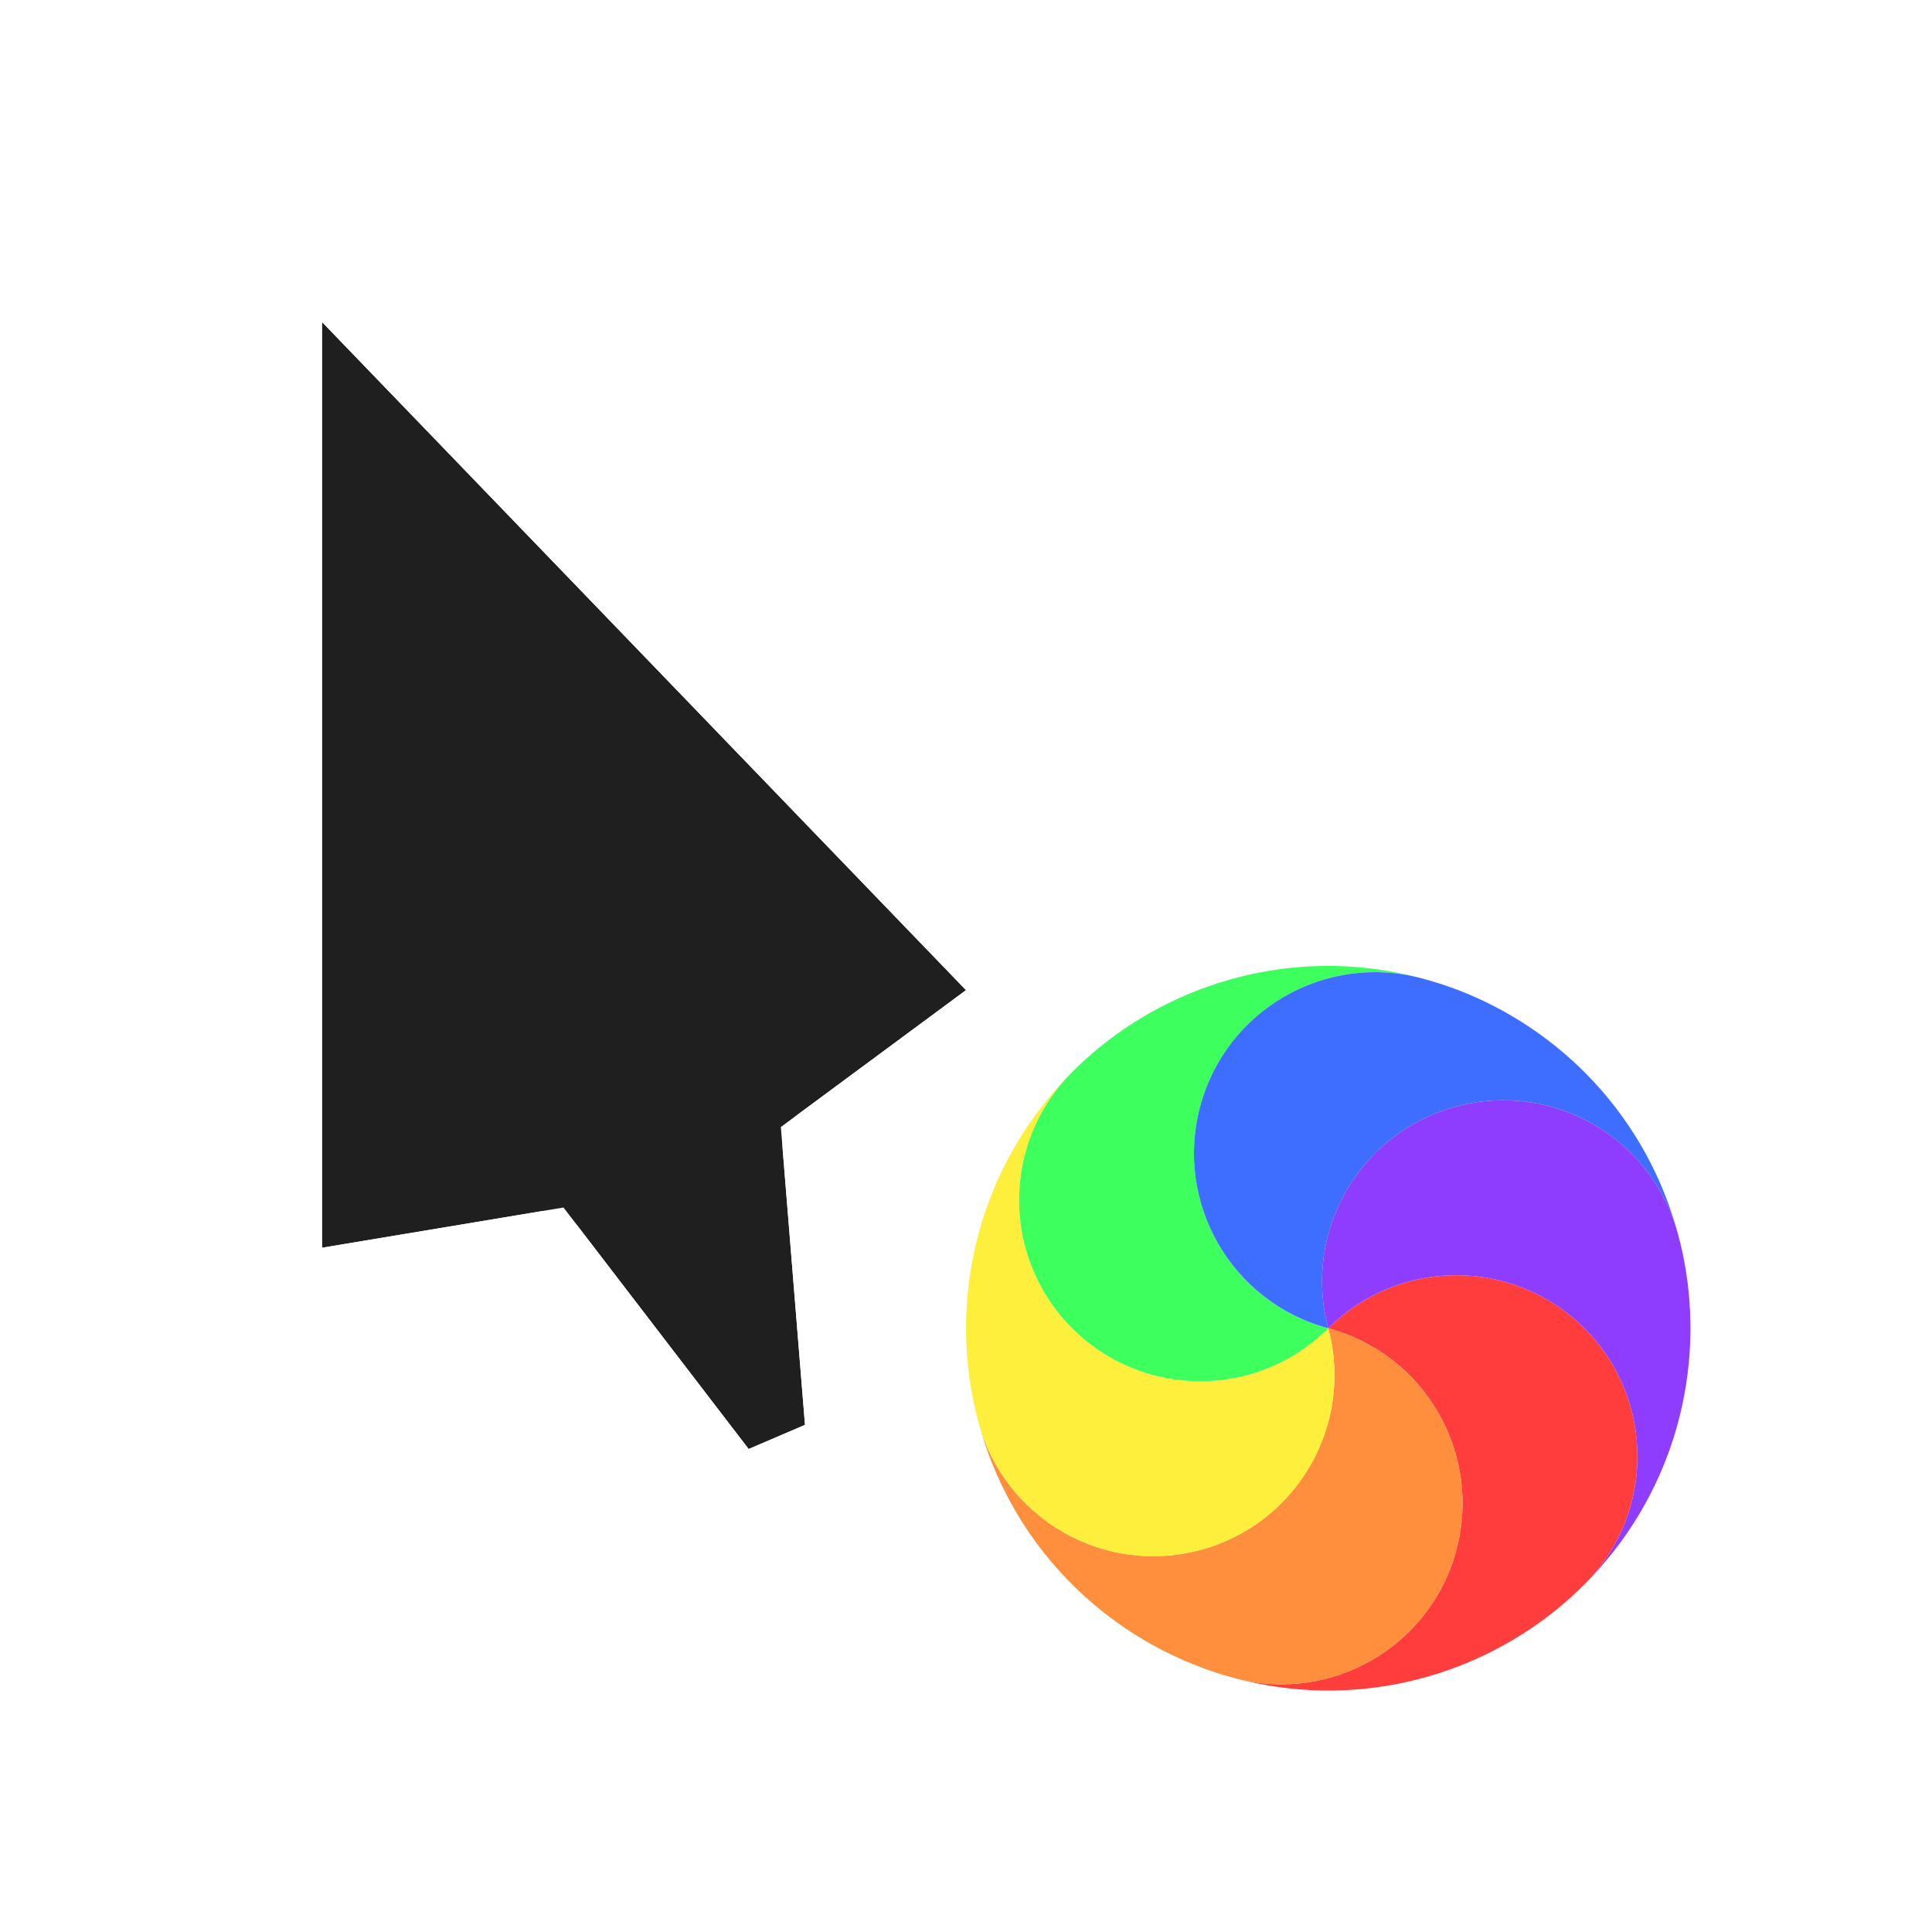 <svg width="24" height="24" viewBox="0 0 24 24" fill="none" xmlns="http://www.w3.org/2000/svg">
<g clip-path="url(#clip0_105_1088)">
<g filter="url(#filter0_d_105_1088)">
<path d="M11 11.3L3 3L3 14.5L6 14L8.3 17L9 16.7L8.7 13L11 11.3Z" fill="#1F1F1F"/>
<path d="M11.36 10.953C11.46 11.057 11.51 11.198 11.498 11.342C11.486 11.485 11.413 11.617 11.297 11.702L9.221 13.237L9.498 16.66C9.516 16.874 9.394 17.075 9.197 17.16L8.497 17.46C8.287 17.55 8.042 17.486 7.903 17.304L5.786 14.543L3.082 14.993C2.937 15.017 2.789 14.976 2.677 14.882C2.565 14.787 2.5 14.647 2.5 14.5V3C2.5 2.796 2.624 2.613 2.813 2.536C3.002 2.46 3.218 2.506 3.36 2.653L11.36 10.953Z" stroke="white" stroke-linejoin="round"/>
</g>
<g filter="url(#filter1_d_105_1088)">
<circle cx="16.5" cy="16.5" r="5" transform="rotate(135 16.5 16.5)" stroke="white" stroke-linejoin="round"/>
</g>
<path d="M19.682 16.5C20.56 17.379 20.561 18.803 19.682 19.682C19.575 19.789 19.463 19.89 19.349 19.984C18.266 20.867 16.789 21.236 15.336 20.846C16.536 21.168 17.77 20.456 18.091 19.256C18.413 18.055 17.7 16.822 16.5 16.5C17.378 15.621 18.803 15.622 19.682 16.5Z" fill="#FF3D3D"/>
<path d="M18.091 19.256C17.77 20.456 16.536 21.168 15.336 20.846C15.189 20.807 15.046 20.761 14.908 20.708C13.601 20.213 12.543 19.117 12.154 17.664C12.476 18.864 13.709 19.577 14.909 19.255C16.11 18.934 16.822 17.7 16.5 16.5C17.7 16.822 18.413 18.055 18.091 19.256Z" fill="#FF8E3D"/>
<path d="M14.909 19.255C13.709 19.577 12.476 18.864 12.154 17.664C12.114 17.518 12.083 17.371 12.059 17.224C11.835 15.845 12.255 14.382 13.318 13.318C12.44 14.197 12.44 15.621 13.318 16.5C14.197 17.378 15.621 17.378 16.5 16.5C16.822 17.7 16.11 18.934 14.909 19.255Z" fill="#FFEF3D"/>
<path d="M13.318 16.5C12.44 15.621 12.44 14.197 13.318 13.318C13.425 13.211 13.537 13.11 13.651 13.016C14.734 12.132 16.211 11.764 17.664 12.154C16.464 11.832 15.23 12.544 14.909 13.744C14.587 14.945 15.3 16.178 16.5 16.5C15.621 17.378 14.197 17.378 13.318 16.5Z" fill="#3DFF5D"/>
<path d="M14.909 13.744C15.23 12.544 16.464 11.832 17.664 12.154C17.811 12.193 17.953 12.239 18.093 12.291C19.399 12.787 20.457 13.883 20.846 15.336C20.524 14.136 19.291 13.423 18.091 13.745C16.89 14.066 16.178 15.3 16.5 16.5C15.3 16.178 14.587 14.945 14.909 13.744Z" fill="#3D6EFF"/>
<path d="M18.091 13.745C19.291 13.423 20.524 14.136 20.846 15.336C20.886 15.482 20.917 15.629 20.941 15.775C21.165 17.155 20.745 18.619 19.682 19.682C20.561 18.803 20.56 17.379 19.682 16.5C18.803 15.622 17.378 15.621 16.5 16.5C16.178 15.3 16.89 14.066 18.091 13.745Z" fill="#8E3DFF"/>
</g>
<defs>
<filter id="filter0_d_105_1088" x="1" y="1" width="14" height="20" filterUnits="userSpaceOnUse" color-interpolation-filters="sRGB">
<feFlood flood-opacity="0" result="BackgroundImageFix"/>
<feColorMatrix in="SourceAlpha" type="matrix" values="0 0 0 0 0 0 0 0 0 0 0 0 0 0 0 0 0 0 127 0" result="hardAlpha"/>
<feOffset dx="1" dy="1"/>
<feGaussianBlur stdDeviation="1"/>
<feColorMatrix type="matrix" values="0 0 0 0 0 0 0 0 0 0 0 0 0 0 0 0 0 0 1 0"/>
<feBlend mode="normal" in2="BackgroundImageFix" result="effect1_dropShadow_105_1088"/>
<feBlend mode="normal" in="SourceGraphic" in2="effect1_dropShadow_105_1088" result="shape"/>
</filter>
<filter id="filter1_d_105_1088" x="10" y="10" width="15" height="15" filterUnits="userSpaceOnUse" color-interpolation-filters="sRGB">
<feFlood flood-opacity="0" result="BackgroundImageFix"/>
<feColorMatrix in="SourceAlpha" type="matrix" values="0 0 0 0 0 0 0 0 0 0 0 0 0 0 0 0 0 0 127 0" result="hardAlpha"/>
<feOffset dx="1" dy="1"/>
<feGaussianBlur stdDeviation="1"/>
<feColorMatrix type="matrix" values="0 0 0 0 0 0 0 0 0 0 0 0 0 0 0 0 0 0 1 0"/>
<feBlend mode="normal" in2="BackgroundImageFix" result="effect1_dropShadow_105_1088"/>
<feBlend mode="normal" in="SourceGraphic" in2="effect1_dropShadow_105_1088" result="shape"/>
</filter>
<clipPath id="clip0_105_1088">
<rect width="24" height="24" fill="white"/>
</clipPath>
</defs>
</svg>
